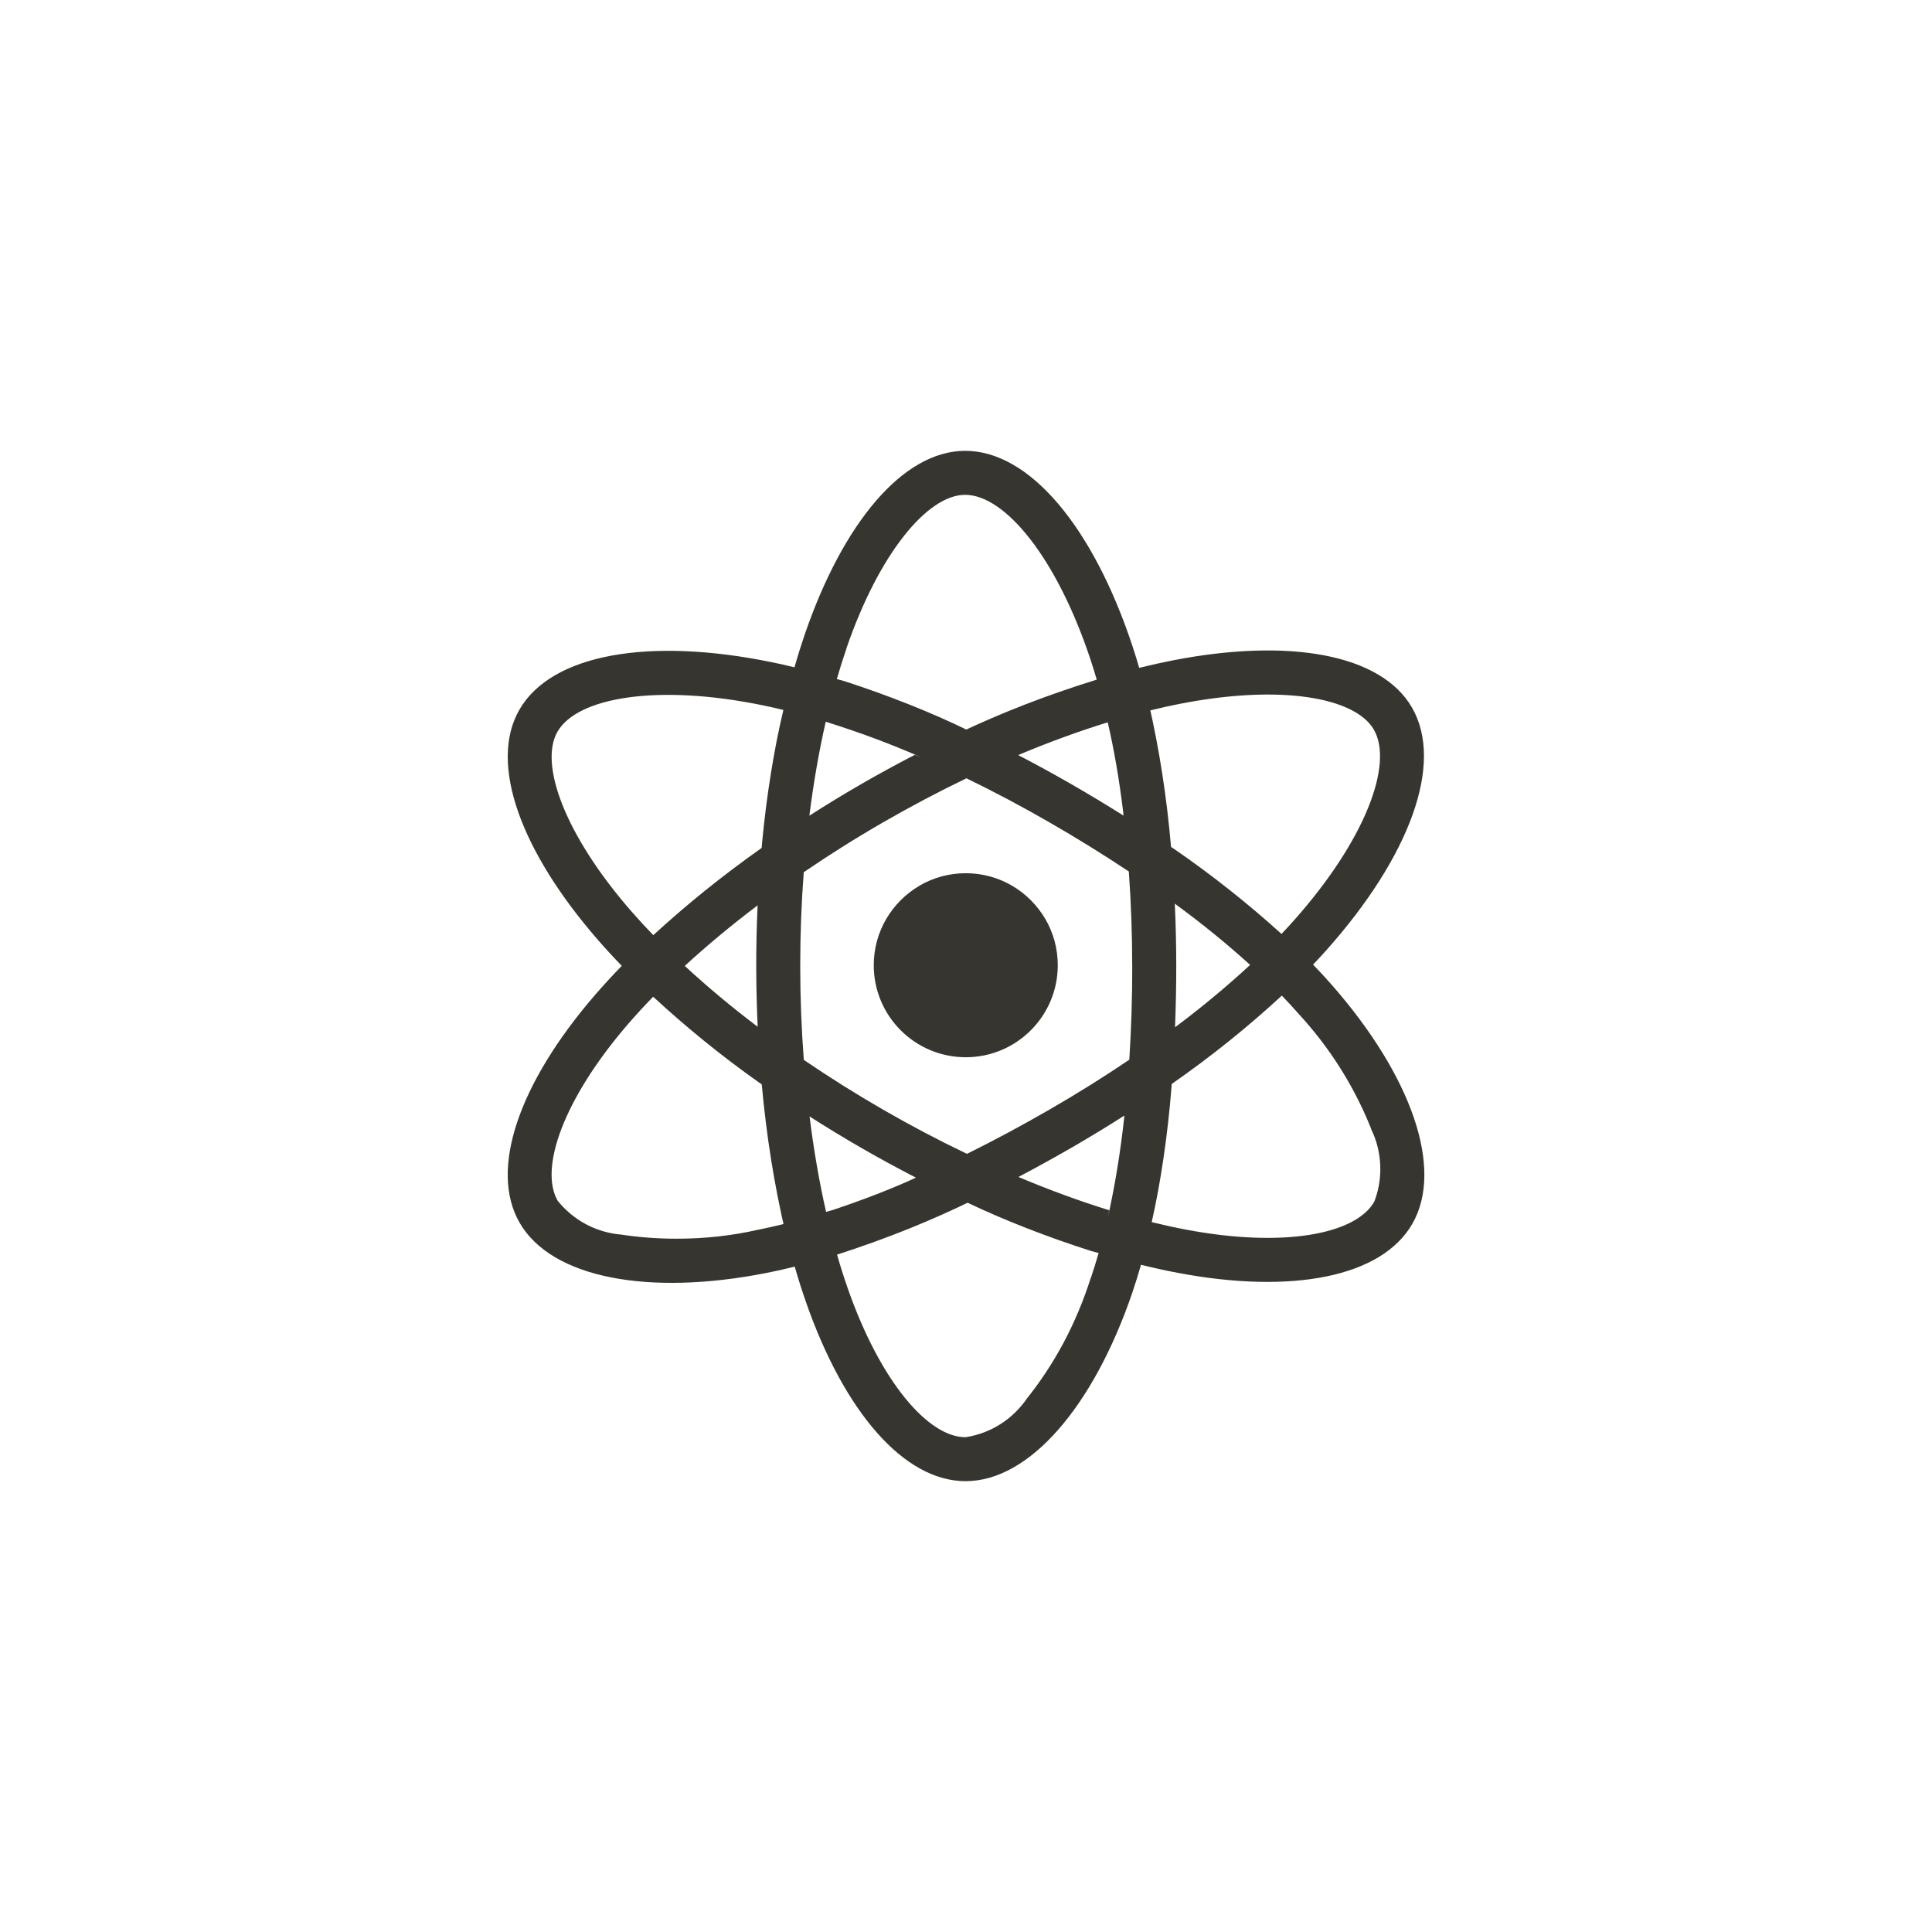 <!-- Generated by IcoMoon.io -->
<svg version="1.1" xmlns="http://www.w3.org/2000/svg" width="40" height="40" viewBox="0 0 40 40">
<title>ul-react</title>
<path fill="#37352f" d="M19.043 18.334c-0.574 0.335-0.953 0.948-0.953 1.65 0 1.052 0.853 1.905 1.905 1.905s1.905-0.853 1.905-1.905c0-0.35-0.094-0.679-0.26-0.962l0.005 0.009c-0.335-0.574-0.948-0.952-1.65-0.952-0.35 0-0.679 0.094-0.962 0.26l0.009-0.005zM27.582 20.401q-0.187-0.214-0.396-0.43 0.146-0.153 0.282-0.306c1.713-1.925 2.436-3.854 1.766-5.015-0.642-1.113-2.553-1.444-4.945-0.979q-0.354 0.069-0.703 0.156-0.067-0.23-0.142-0.458c-0.811-2.446-2.122-4.036-3.462-4.035-1.285 0.001-2.526 1.49-3.318 3.794q-0.117 0.341-0.216 0.688-0.234-0.058-0.47-0.106c-2.524-0.518-4.557-0.177-5.225 0.984-0.641 1.114 0.030 2.933 1.63 4.77q0.238 0.273 0.49 0.533c-0.198 0.204-0.385 0.407-0.56 0.61-1.562 1.811-2.194 3.602-1.554 4.71 0.661 1.145 2.665 1.519 5.105 1.039q0.297-0.058 0.59-0.132 0.107 0.375 0.236 0.743c0.789 2.258 2.023 3.7 3.303 3.699 1.322-0.001 2.647-1.55 3.45-3.902 0.063-0.186 0.123-0.379 0.18-0.578q0.379 0.094 0.762 0.167c2.35 0.445 4.216 0.095 4.855-1.014 0.66-1.146-0.021-3.068-1.658-4.938zM11.542 15.149c0.411-0.714 2.073-0.994 4.252-0.546q0.209 0.043 0.425 0.096c-0.192 0.802-0.35 1.777-0.443 2.77l-0.006 0.086c-0.837 0.592-1.569 1.185-2.26 1.821l0.016-0.014q-0.234-0.242-0.456-0.496v0c-1.372-1.574-1.914-3.046-1.528-3.717zM15.687 21.258c-0.545-0.412-1.050-0.835-1.51-1.26 0.459-0.422 0.966-0.843 1.509-1.254q-0.030 0.629-0.029 1.258t0.030 1.257zM15.686 25.462c-0.503 0.117-1.082 0.184-1.675 0.184-0.402 0-0.798-0.030-1.183-0.090l0.043 0.006c-0.537-0.043-1.006-0.306-1.321-0.697l-0.003-0.003c-0.388-0.673 0.119-2.11 1.455-3.659q0.252-0.291 0.521-0.567c0.677 0.626 1.41 1.222 2.18 1.768l0.068 0.046c0.1 1.094 0.261 2.080 0.484 3.042l-0.030-0.15q-0.268 0.067-0.538 0.121zM23.261 16.886q-0.537-0.338-1.086-0.654-0.541-0.311-1.095-0.599c0.633-0.266 1.254-0.493 1.854-0.678 0.122 0.514 0.237 1.171 0.318 1.839l0.010 0.094zM17.524 13.424c0.678-1.974 1.683-3.179 2.457-3.179 0.825-0.001 1.896 1.299 2.597 3.411q0.068 0.206 0.129 0.415c-1.074 0.334-1.967 0.686-2.829 1.093l0.134-0.057c-0.729-0.355-1.619-0.71-2.535-1.006l-0.151-0.042q0.092-0.32 0.2-0.635zM17.097 14.943c0.763 0.24 1.374 0.473 1.97 0.734l-0.126-0.049q-1.121 0.578-2.184 1.26c0.086-0.681 0.199-1.333 0.339-1.945zM16.76 23.114q0.53 0.339 1.076 0.654 0.557 0.321 1.128 0.614c-0.478 0.221-1.094 0.461-1.724 0.67l-0.137 0.039c-0.141-0.621-0.256-1.284-0.342-1.977zM22.579 26.47c-0.305 0.954-0.755 1.782-1.333 2.504l0.012-0.015c-0.29 0.42-0.738 0.714-1.257 0.795l-0.010 0.002c-0.777 0.001-1.768-1.158-2.442-3.089q-0.119-0.342-0.219-0.691c1.072-0.347 1.964-0.712 2.825-1.133l-0.126 0.056c0.734 0.351 1.634 0.706 2.56 1.001l0.157 0.043q-0.076 0.266-0.165 0.527zM22.966 25.057c-0.607-0.188-1.238-0.418-1.88-0.689q0.542-0.286 1.093-0.603 0.565-0.326 1.101-0.669c-0.083 0.766-0.194 1.434-0.338 2.089l0.023-0.128zM23.442 19.998q0.001 0.972-0.061 1.942c-0.526 0.356-1.080 0.703-1.658 1.036-0.575 0.332-1.145 0.637-1.703 0.913q-0.882-0.422-1.73-0.911-0.843-0.486-1.648-1.034-0.074-0.97-0.074-1.943v0q-0.001-0.973 0.073-1.943c0.526-0.359 1.076-0.706 1.646-1.034 0.572-0.33 1.149-0.634 1.722-0.91q0.871 0.423 1.71 0.907 0.842 0.484 1.652 1.022 0.070 0.975 0.070 1.954zM24.462 14.566c2.050-0.398 3.594-0.13 3.982 0.54 0.412 0.714-0.178 2.292-1.658 3.954v0q-0.122 0.138-0.254 0.276c-0.686-0.622-1.431-1.213-2.215-1.754l-0.072-0.047c-0.092-1.064-0.245-2.029-0.46-2.969l0.027 0.143q0.331-0.082 0.65-0.144zM24.324 18.71c0.582 0.426 1.090 0.842 1.575 1.282l-0.017-0.014c-0.47 0.434-0.977 0.857-1.504 1.253l-0.050 0.036q0.025-0.634 0.025-1.268 0-0.644-0.030-1.288zM28.45 24.884c-0.388 0.674-1.886 0.954-3.896 0.574q-0.346-0.066-0.709-0.155c0.184-0.812 0.33-1.79 0.409-2.786l0.005-0.074c0.85-0.594 1.594-1.196 2.294-1.843l-0.014 0.013q0.188 0.195 0.358 0.389v0c0.621 0.674 1.126 1.465 1.478 2.335l0.018 0.052c0.117 0.238 0.185 0.518 0.185 0.814 0 0.246-0.047 0.48-0.132 0.694l0.005-0.013z"></path>
</svg>
